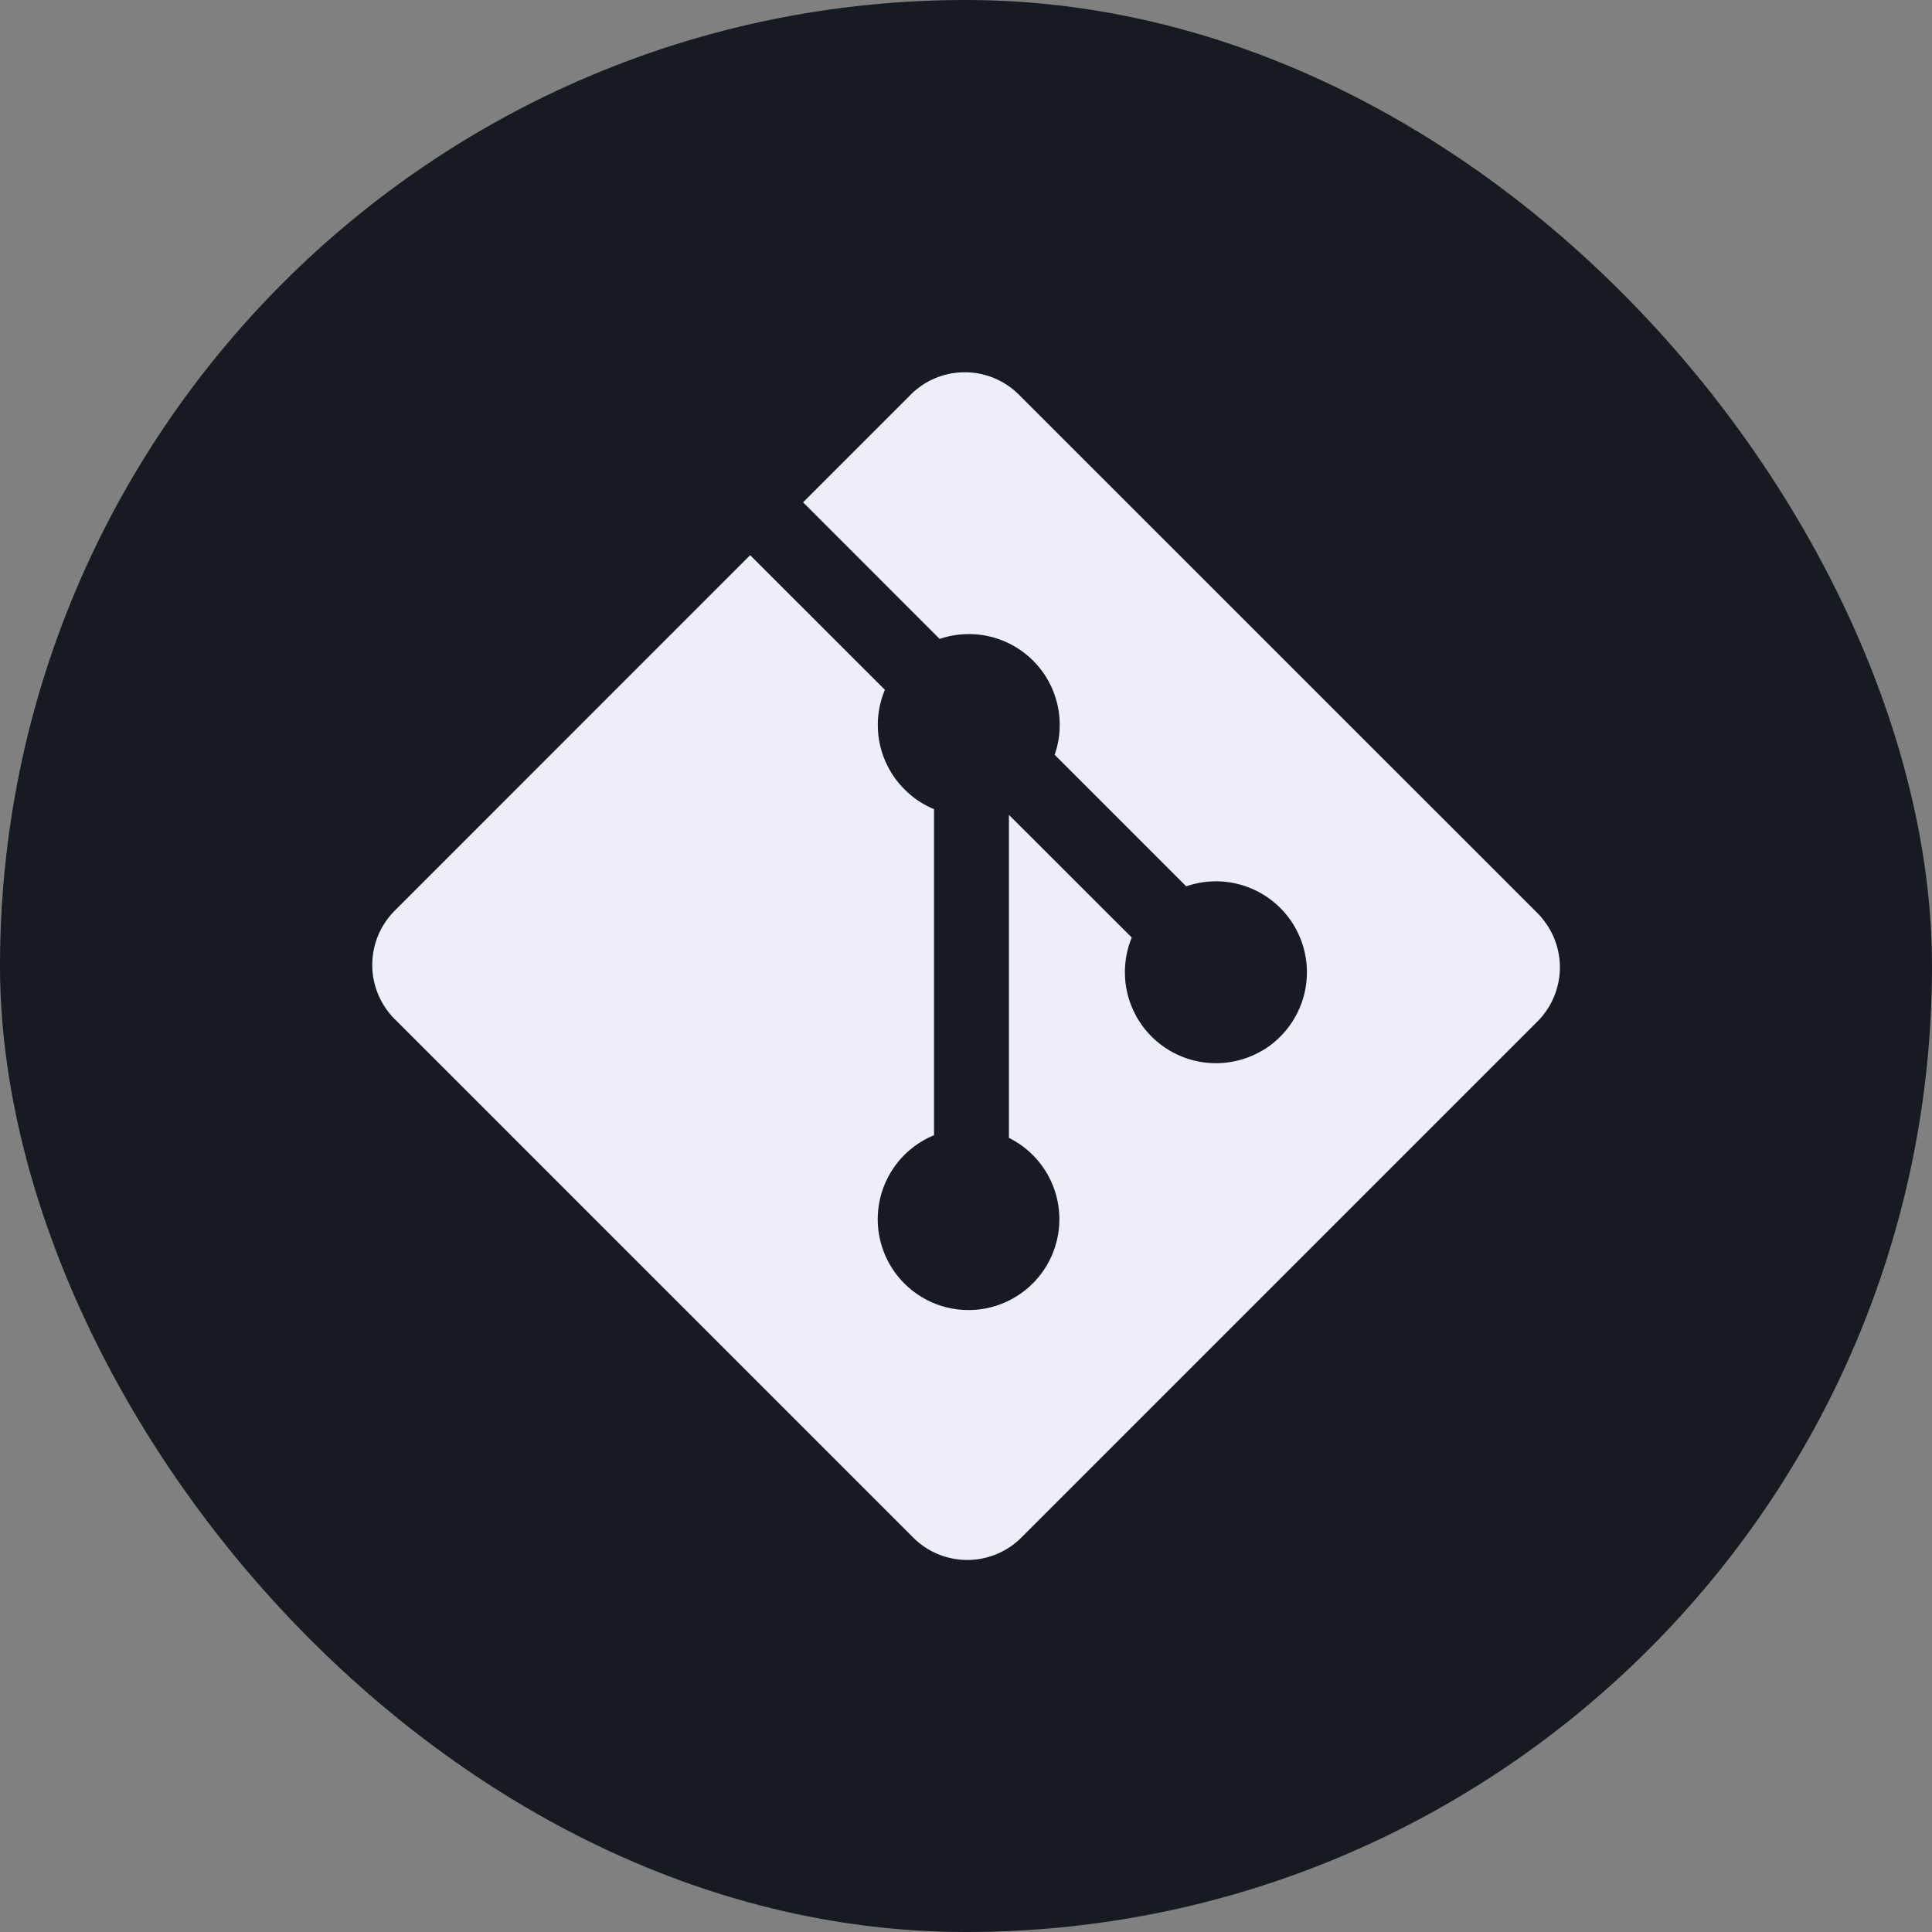 <svg xmlns="http://www.w3.org/2000/svg" viewBox="0 0 954.59 954.59"><rect x="0" y="0" width="954.59" height="954.59" fill="#808080" stroke="none"/><defs><style>.cls-1{fill:#161b22;}.cls-2{fill:#edeef7;}</style></defs><title>git_</title><g id="Camada_2" data-name="Camada 2"><g id="Camada_1-2" data-name="Camada 1"><g id="git_"><rect class="cls-1" width="954.59" height="954.59" rx="477.29"/><g id="Camada_1-2-2" data-name="Camada 1-2"><path class="cls-2" d="M759.63,451.14,503.43,195a37.8,37.8,0,0,0-53.45,0h0l-53.19,53.2,67.48,67.49a44.87,44.87,0,0,1,56.83,57.24l65,65a44.94,44.94,0,0,1,46.46,74.26q-1.56,1.58-3.27,3c-1.14.94-2.32,1.81-3.54,2.63A44.14,44.14,0,0,1,622,520c-1.3.7-2.63,1.32-4,1.89s-2.75,1.06-4.16,1.49-2.83.78-4.28,1.07-2.9.5-4.36.65a43.26,43.26,0,0,1-4.41.21q-2.21,0-4.41-.21a43,43,0,0,1-4.37-.65c-1.45-.29-2.87-.65-4.28-1.07a43.62,43.62,0,0,1-4.15-1.49,44.13,44.13,0,0,1-4-1.89,41.26,41.26,0,0,1-3.79-2.27,45.12,45.12,0,0,1-6.81-5.59,44.21,44.21,0,0,1-7.85-10.58,45,45,0,0,1-4.45-12.4,42.48,42.48,0,0,1-.81-6.55,45.44,45.44,0,0,1,.15-6.6,44.48,44.48,0,0,1,3.17-12.78L498.5,402.62v159.6a44.87,44.87,0,1,1-37-1.31V399.8A44,44,0,0,1,446.9,390a44.91,44.91,0,0,1-9.68-49.16l-66.58-66.53L195,450c-.88.88-1.71,1.8-2.49,2.75a35.15,35.15,0,0,0-2.21,3c-.69,1.05-1.32,2.07-1.91,3.18a36.61,36.61,0,0,0-1.58,3.36,32.92,32.92,0,0,0-1.25,3.49c-.36,1.19-.66,2.38-.9,3.6a32.49,32.49,0,0,0-.55,3.67c-.12,1.23-.18,2.46-.18,3.7s.06,2.48.18,3.71a32.49,32.49,0,0,0,.55,3.67q.36,1.82.9,3.6c.36,1.18.77,2.34,1.25,3.49s1,2.26,1.58,3.35a36.66,36.66,0,0,0,1.91,3.18,34.05,34.05,0,0,0,2.21,3,32.34,32.34,0,0,0,2.49,2.75l256.21,256.2a37.81,37.81,0,0,0,53.45,0l255-255a36.11,36.11,0,0,0,2.49-2.75c.78-1,1.52-2,2.21-3a34.76,34.76,0,0,0,1.91-3.18c.58-1.09,1.11-2.21,1.58-3.35a39,39,0,0,0,2.15-7.1c.24-1.21.43-2.43.55-3.67s.18-2.46.18-3.7-.06-2.47-.18-3.71-.31-2.45-.55-3.66a36.42,36.42,0,0,0-.9-3.6c-.36-1.19-.78-2.35-1.25-3.5s-1-2.26-1.59-3.35a36.66,36.66,0,0,0-1.91-3.18c-.69-1-1.43-2-2.21-3A31.21,31.21,0,0,0,759.63,451.14Z"/></g></g></g></g></svg>